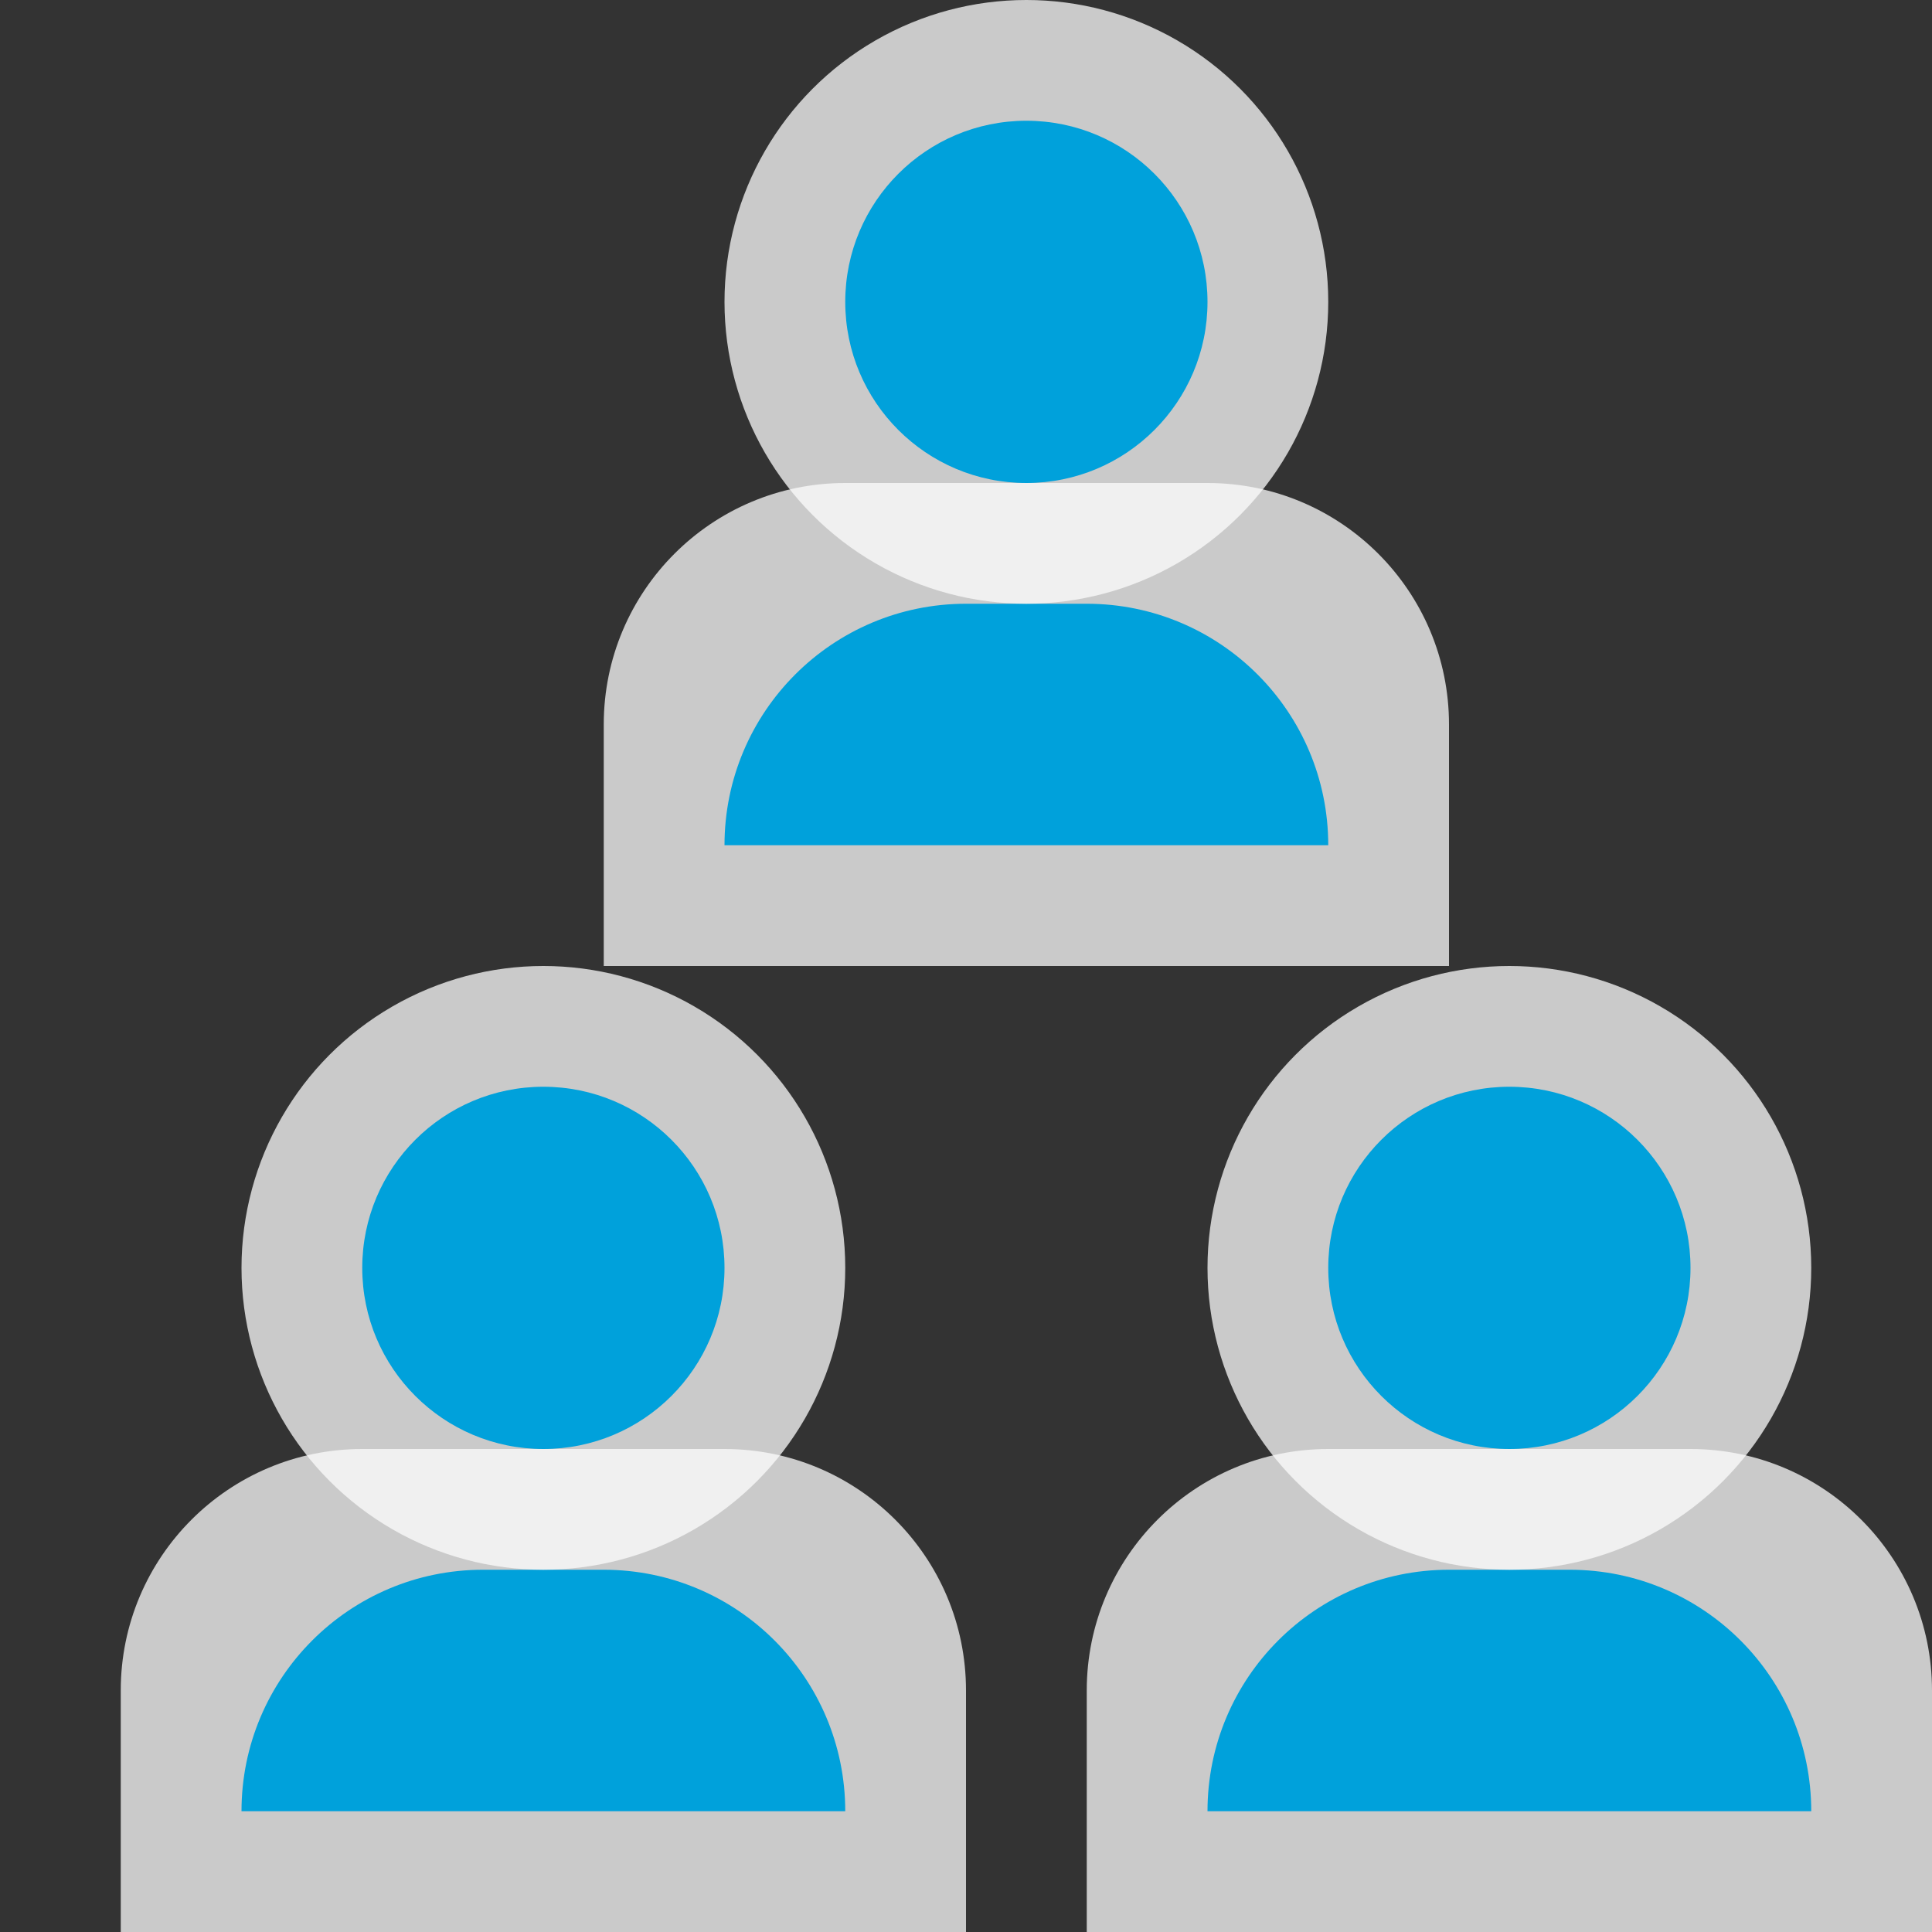 <svg width="16" height="16" viewBox="0 0 16 16" fill="none" xmlns="http://www.w3.org/2000/svg">
<rect x="0" y="0" width="16" height="16" fill="#333333" stroke="none"/>
<g clip-path="url(#clip0_1886_14158)">
<path d="M5 6C5 4.895 5.895 4 7 4H10C11.105 4 12 4.895 12 6V8H5V6Z" fill="#FCFCFC" fill-opacity="0.75"/>
<path d="M11 7C11 5.895 10.105 5 9 5H8C6.895 5 6 5.895 6 7H7H8H9H9H10H11Z" fill="#00A1DB"/>
<circle cx="8.5" cy="2.5" r="2.5" fill="#FCFCFC" fill-opacity="0.75"/>
<circle cx="8.5" cy="2.5" r="1.5" fill="#00A1DB"/>
</g>
<g clip-path="url(#clip1_1886_14158)">
<path d="M1 14C1 12.895 1.895 12 3 12H6C7.105 12 8 12.895 8 14V16H1V14Z" fill="#FCFCFC" fill-opacity="0.75"/>
<path d="M7 15C7 13.895 6.105 13 5 13H4C2.895 13 2 13.895 2 15H3H4H5H5H6H7Z" fill="#00A1DB"/>
<circle cx="4.5" cy="10.5" r="2.5" fill="#FCFCFC" fill-opacity="0.75"/>
<circle cx="4.5" cy="10.5" r="1.5" fill="#00A1DB"/>
</g>
<g clip-path="url(#clip2_1886_14158)">
<path d="M9 14C9 12.895 9.895 12 11 12H14C15.105 12 16 12.895 16 14V16H9V14Z" fill="#FCFCFC" fill-opacity="0.75"/>
<path d="M15 15C15 13.895 14.105 13 13 13H12C10.895 13 10 13.895 10 15H11H12H13H13H14H15Z" fill="#00A1DB"/>
<circle cx="12.5" cy="10.5" r="2.5" fill="#FCFCFC" fill-opacity="0.75"/>
<circle cx="12.5" cy="10.5" r="1.5" fill="#00A1DB"/>
</g>
<defs>
<clipPath id="clip0_1886_14158">
<rect width="7" height="8" fill="white" transform="translate(5)"/>
</clipPath>
<clipPath id="clip1_1886_14158">
<rect width="7" height="8" fill="white" transform="translate(1 8)"/>
</clipPath>
<clipPath id="clip2_1886_14158">
<rect width="7" height="8" fill="white" transform="translate(9 8)"/>
</clipPath>
</defs>
</svg>
